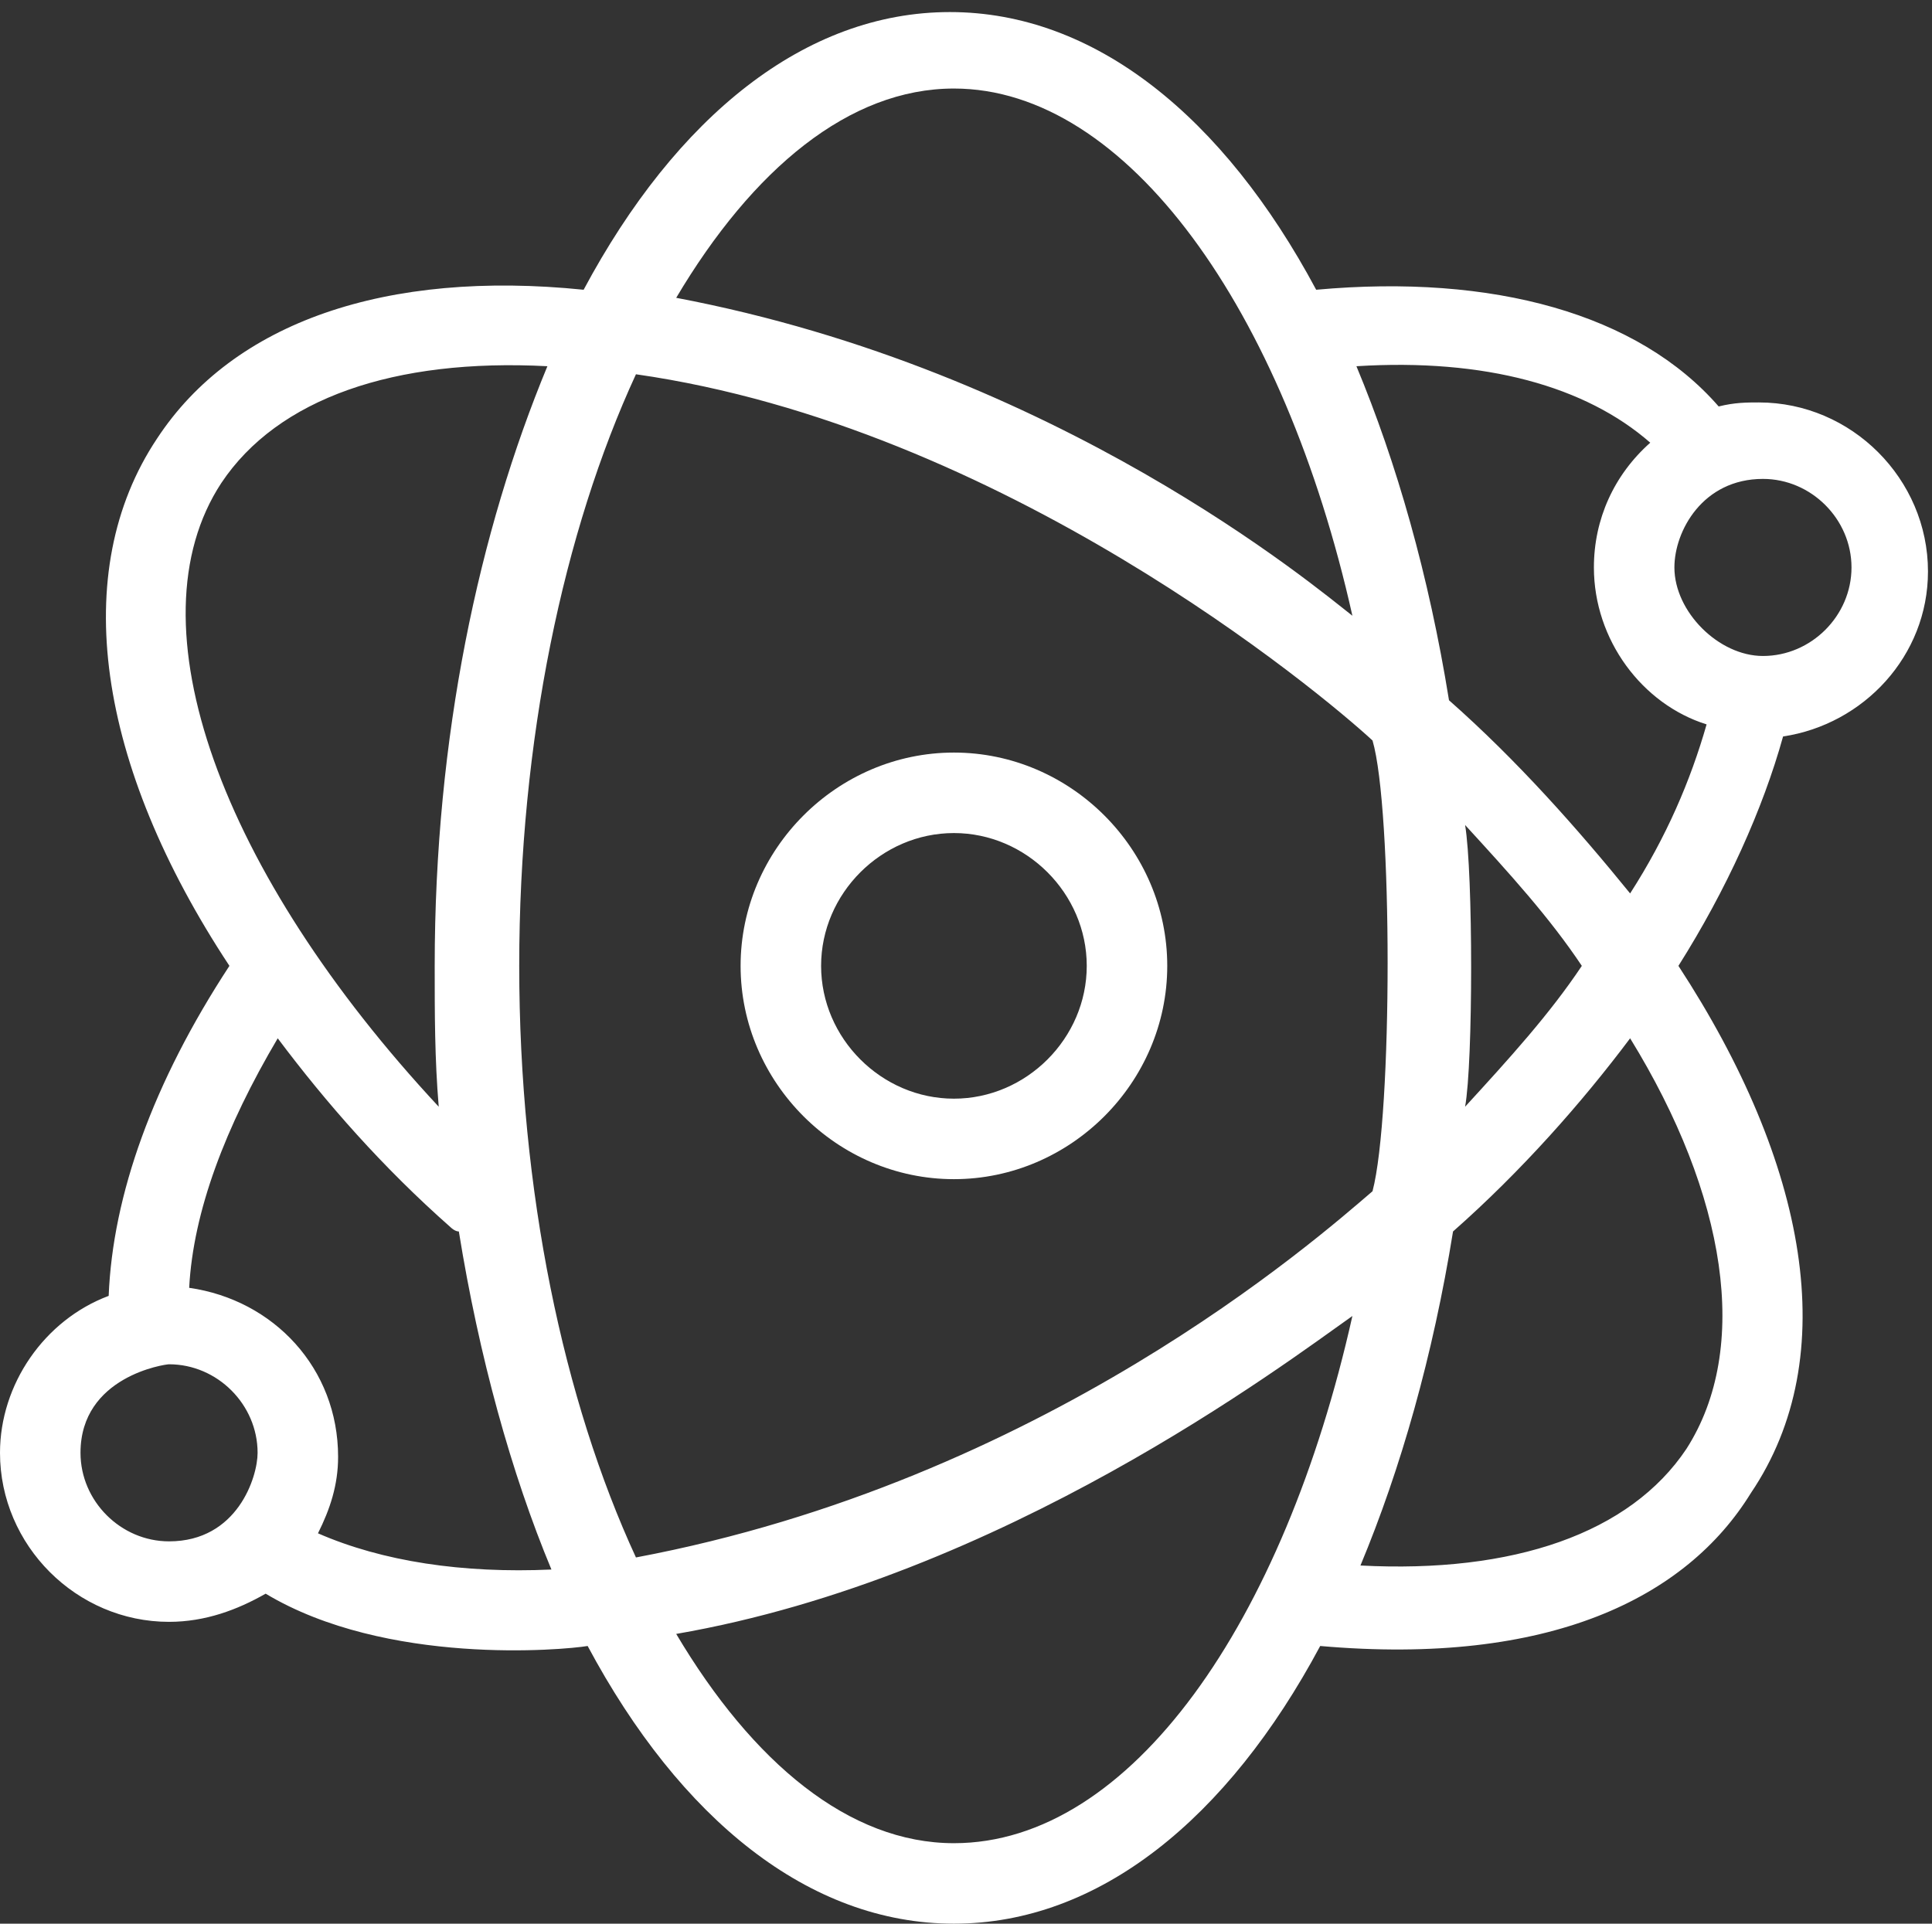 <?xml version="1.0" encoding="utf-8"?>
<!-- Generator: Adobe Illustrator 22.1.0, SVG Export Plug-In . SVG Version: 6.00 Build 0)  -->
<svg version="1.1" id="Layer_1" xmlns="http://www.w3.org/2000/svg" xmlns:xlink="http://www.w3.org/1999/xlink" x="0px" y="0px"
	 viewBox="0 0 48 47.8" style="enable-background:new 0 0 48 47.8;" xml:space="preserve">
<rect x="0" y="0" width="48" height="47.8" fill="#333333" stroke="none"/>
<style type="text/css">
	.st0{fill:#FFFFFF;}
</style>
<g>
	<path class="st0" d="M23.7,29.3c2.9,0,5.3-2.4,5.3-5.3s-2.4-5.3-5.3-5.3s-5.3,2.4-5.3,5.3S20.8,29.3,23.7,29.3z M23.7,20.7
		c1.8,0,3.3,1.5,3.3,3.3s-1.5,3.3-3.3,3.3s-3.3-1.5-3.3-3.3S21.9,20.7,23.7,20.7z"/>
	<path class="st0" d="M4.2,40.3c0.9,0,1.7-0.3,2.4-0.7c3,1.8,7.4,1.4,8,1.3c2.3,4.3,5.5,6.9,9.1,6.9s6.8-2.6,9.1-6.9
		c5.7,0.5,9.1-1.2,10.7-3.8c2.3-3.4,1.4-8.2-1.8-13.1c1.2-1.9,2.1-3.9,2.6-5.7c2-0.3,3.6-2,3.6-4.1c0-2.3-1.9-4.2-4.2-4.2
		c-0.3,0-0.6,0-1,0.1c-2-2.3-5.6-3.3-10-2.9c-2.3-4.3-5.5-6.9-9.1-6.9s-6.8,2.6-9.1,6.9C9.6,6.7,5.8,8,3.9,10.9
		C1.7,14.2,2.4,19,5.7,24l0,0c-1.9,2.9-2.9,5.7-3,8.2C1.1,32.8,0,34.4,0,36.1C0,38.4,1.9,40.3,4.2,40.3z M23.7,45.8
		c-2.6,0-5-2-6.9-5.2c8.1-1.4,15.1-6.7,16.8-7.9C31.9,40.3,28.1,45.8,23.7,45.8z M41.9,36c-1.4,2.1-4.3,3.1-8.1,2.9
		c1-2.4,1.8-5.2,2.3-8.3c1.7-1.5,3.2-3.2,4.4-4.8C42.9,29.7,43.5,33.5,41.9,36z M36.4,20.5c1.1,1.2,2.1,2.3,2.9,3.5
		c-0.8,1.2-1.8,2.3-2.9,3.5C36.6,26.4,36.6,21.7,36.4,20.5z M43.8,11.9c1.2,0,2.2,1,2.2,2.2s-1,2.2-2.2,2.2l0,0l0,0l0,0
		c-1.1,0-2.2-1.1-2.2-2.2C41.6,13.2,42.3,11.9,43.8,11.9z M41,11c-0.9,0.8-1.4,1.9-1.4,3.1c0,1.8,1.2,3.4,2.8,3.9
		c-0.4,1.4-1,2.8-1.9,4.2c-1.3-1.6-2.8-3.3-4.5-4.8c-0.5-3.1-1.3-5.9-2.3-8.3C36.9,8.9,39.4,9.6,41,11z M23.7,2.2
		c4.3,0,8.2,5.5,9.9,13.1c-0.9-0.7-7.3-6.1-16.8-7.9C18.7,4.2,21.1,2.2,23.7,2.2z M15.8,9.3c9.1,1.3,17,7.9,18.3,9.1
		c0.5,1.7,0.5,9.3,0,11.2c-1.4,1.2-8.2,7.2-18.3,9.1c-1.8-3.9-2.9-9.1-2.9-14.7S14,13.2,15.8,9.3z M5.5,12c1.4-2.1,4.3-3.1,8.1-2.9
		c-1.7,4.1-2.8,9.2-2.8,14.9c0,1.2,0,2.3,0.1,3.5C5.5,21.7,3.2,15.5,5.5,12z M6.9,25.8c1.2,1.6,2.6,3.2,4.3,4.7c0,0,0.1,0.1,0.2,0.1
		c0.5,3.1,1.3,6,2.3,8.4c-2.2,0.1-4.2-0.2-5.8-0.9c0.3-0.6,0.5-1.2,0.5-1.9c0-2.2-1.6-3.9-3.7-4.2C4.8,30.1,5.6,28,6.9,25.8z
		 M4.2,33.9c1.2,0,2.2,1,2.2,2.2c0,0.6-0.5,2.2-2.2,2.2c-1.2,0-2.2-1-2.2-2.2C2,34.2,4.1,33.9,4.2,33.9z"/>
</g>
</svg>
